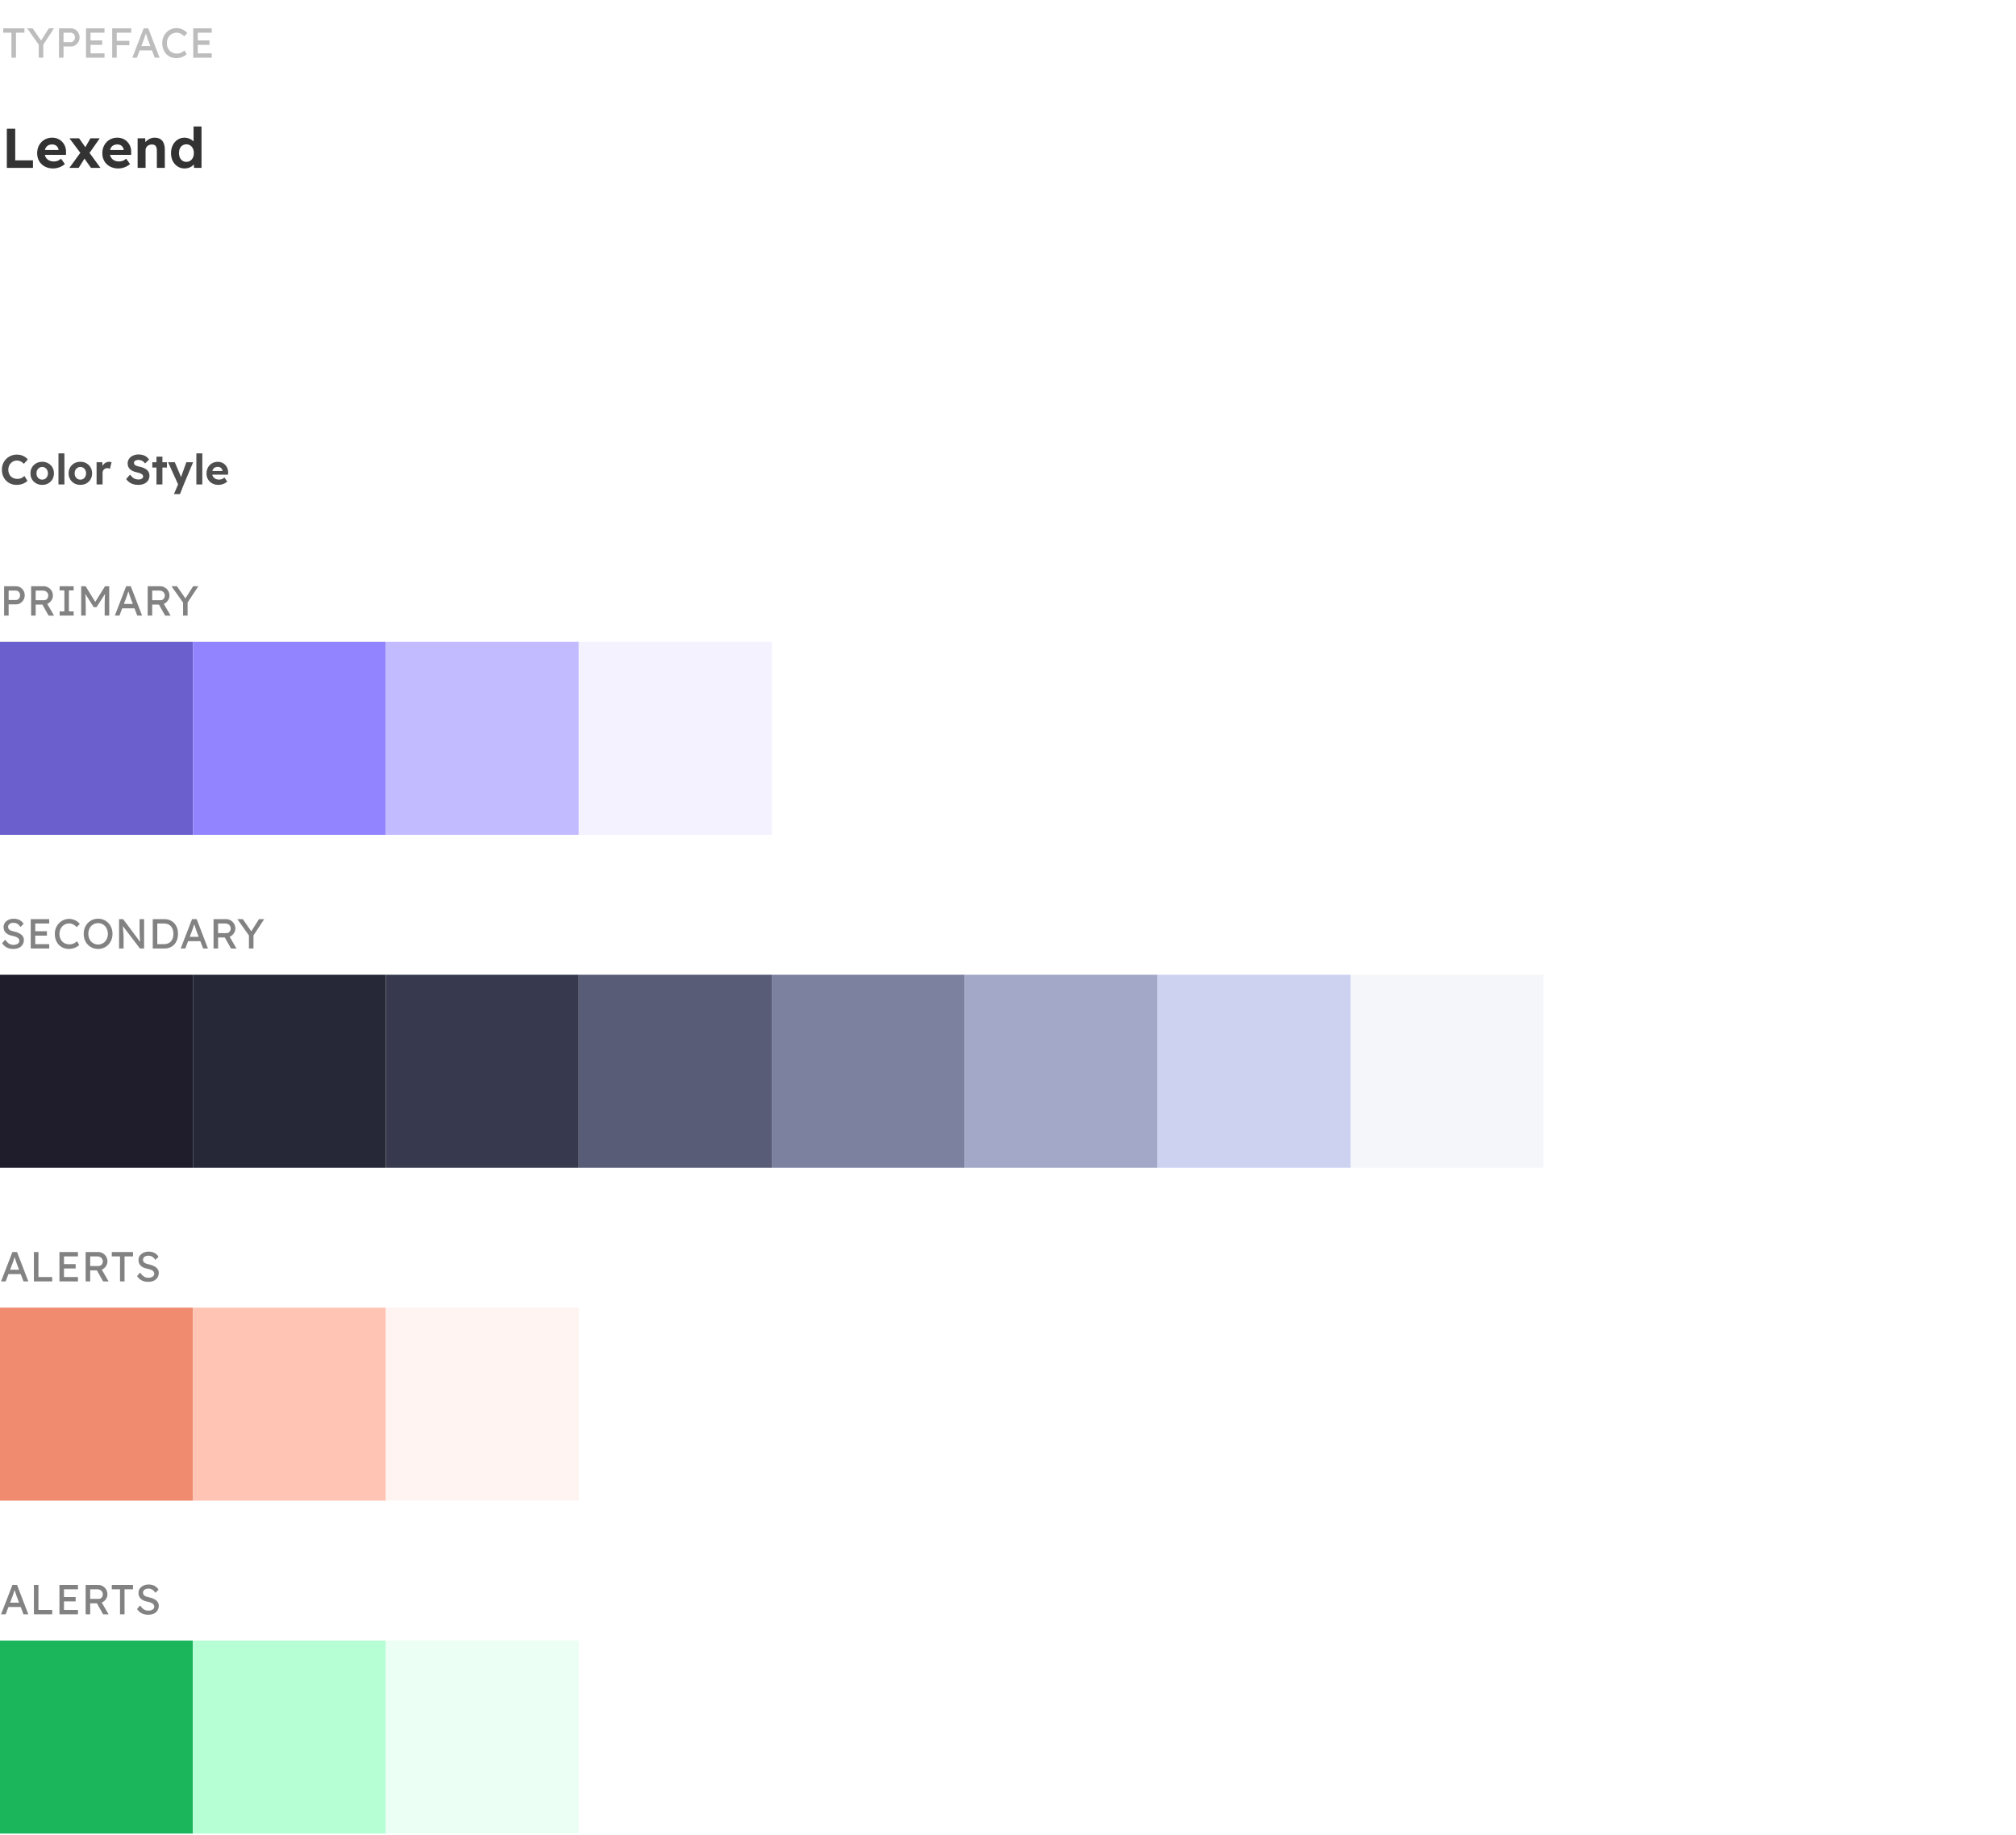 <svg width="1153" height="1049" viewBox="0 0 1153 1049" fill="none" xmlns="http://www.w3.org/2000/svg">
<path d="M9.552 277.24C8.32 277.24 7.184 277.032 6.144 276.616C5.12 276.184 4.224 275.584 3.456 274.816C2.704 274.032 2.12 273.112 1.704 272.056C1.288 270.984 1.08 269.816 1.08 268.552C1.08 267.32 1.296 266.184 1.728 265.144C2.16 264.088 2.768 263.176 3.552 262.408C4.336 261.624 5.256 261.016 6.312 260.584C7.368 260.152 8.512 259.936 9.744 259.936C10.544 259.936 11.328 260.048 12.096 260.272C12.88 260.48 13.592 260.792 14.232 261.208C14.888 261.624 15.448 262.12 15.912 262.696L13.656 265.192C13.272 264.808 12.872 264.48 12.456 264.208C12.056 263.92 11.624 263.704 11.16 263.56C10.712 263.4 10.232 263.32 9.72 263.32C9.032 263.32 8.384 263.448 7.776 263.704C7.184 263.96 6.664 264.32 6.216 264.784C5.768 265.232 5.408 265.784 5.136 266.44C4.88 267.08 4.752 267.792 4.752 268.576C4.752 269.376 4.88 270.104 5.136 270.76C5.392 271.4 5.752 271.952 6.216 272.416C6.68 272.864 7.232 273.216 7.872 273.472C8.528 273.712 9.248 273.832 10.032 273.832C10.544 273.832 11.04 273.76 11.52 273.616C12 273.472 12.44 273.272 12.84 273.016C13.256 272.76 13.624 272.464 13.944 272.128L15.696 274.936C15.312 275.368 14.792 275.76 14.136 276.112C13.496 276.464 12.776 276.744 11.976 276.952C11.176 277.144 10.368 277.24 9.552 277.24ZM24.155 277.24C22.859 277.24 21.699 276.96 20.675 276.4C19.667 275.824 18.867 275.04 18.275 274.048C17.699 273.056 17.411 271.92 17.411 270.64C17.411 269.36 17.699 268.232 18.275 267.256C18.867 266.264 19.667 265.48 20.675 264.904C21.699 264.328 22.859 264.04 24.155 264.04C25.435 264.04 26.579 264.328 27.587 264.904C28.611 265.48 29.411 266.264 29.987 267.256C30.563 268.232 30.851 269.36 30.851 270.64C30.851 271.92 30.563 273.056 29.987 274.048C29.411 275.04 28.611 275.824 27.587 276.4C26.579 276.96 25.435 277.24 24.155 277.24ZM24.155 274.264C24.779 274.264 25.339 274.112 25.835 273.808C26.331 273.488 26.715 273.056 26.987 272.512C27.275 271.952 27.419 271.328 27.419 270.64C27.419 269.936 27.275 269.312 26.987 268.768C26.715 268.208 26.331 267.776 25.835 267.472C25.339 267.152 24.779 266.992 24.155 266.992C23.515 266.992 22.947 267.152 22.451 267.472C21.955 267.792 21.563 268.224 21.275 268.768C20.987 269.312 20.851 269.936 20.867 270.64C20.851 271.328 20.987 271.952 21.275 272.512C21.563 273.056 21.955 273.488 22.451 273.808C22.947 274.112 23.515 274.264 24.155 274.264ZM33.439 277V259.24H36.847V277H33.439ZM45.975 277.24C44.679 277.24 43.519 276.96 42.495 276.4C41.487 275.824 40.687 275.04 40.095 274.048C39.519 273.056 39.231 271.92 39.231 270.64C39.231 269.36 39.519 268.232 40.095 267.256C40.687 266.264 41.487 265.48 42.495 264.904C43.519 264.328 44.679 264.04 45.975 264.04C47.255 264.04 48.399 264.328 49.407 264.904C50.431 265.48 51.231 266.264 51.807 267.256C52.383 268.232 52.671 269.36 52.671 270.64C52.671 271.92 52.383 273.056 51.807 274.048C51.231 275.04 50.431 275.824 49.407 276.4C48.399 276.96 47.255 277.24 45.975 277.24ZM45.975 274.264C46.599 274.264 47.159 274.112 47.655 273.808C48.151 273.488 48.535 273.056 48.807 272.512C49.095 271.952 49.239 271.328 49.239 270.64C49.239 269.936 49.095 269.312 48.807 268.768C48.535 268.208 48.151 267.776 47.655 267.472C47.159 267.152 46.599 266.992 45.975 266.992C45.335 266.992 44.767 267.152 44.271 267.472C43.775 267.792 43.383 268.224 43.095 268.768C42.807 269.312 42.671 269.936 42.687 270.64C42.671 271.328 42.807 271.952 43.095 272.512C43.383 273.056 43.775 273.488 44.271 273.808C44.767 274.112 45.335 274.264 45.975 274.264ZM55.235 277V264.304H58.523L58.643 268.384L58.067 267.544C58.259 266.888 58.571 266.296 59.003 265.768C59.435 265.224 59.939 264.8 60.515 264.496C61.107 264.192 61.723 264.04 62.363 264.04C62.635 264.04 62.899 264.064 63.155 264.112C63.411 264.16 63.627 264.216 63.803 264.28L62.891 268.024C62.699 267.928 62.467 267.848 62.195 267.784C61.923 267.704 61.643 267.664 61.355 267.664C60.971 267.664 60.611 267.736 60.275 267.88C59.955 268.008 59.675 268.2 59.435 268.456C59.195 268.696 59.003 268.984 58.859 269.32C58.731 269.656 58.667 270.024 58.667 270.424V277H55.235ZM79.046 277.24C78.006 277.24 77.054 277.112 76.19 276.856C75.342 276.6 74.582 276.224 73.91 275.728C73.254 275.232 72.662 274.632 72.134 273.928L74.39 271.36C75.174 272.448 75.95 273.192 76.718 273.592C77.502 273.976 78.35 274.168 79.262 274.168C79.758 274.168 80.198 274.104 80.582 273.976C80.982 273.832 81.294 273.632 81.518 273.376C81.742 273.12 81.854 272.816 81.854 272.464C81.854 272.208 81.798 271.976 81.686 271.768C81.574 271.544 81.414 271.352 81.206 271.192C80.998 271.016 80.75 270.864 80.462 270.736C80.174 270.592 79.854 270.472 79.502 270.376C79.15 270.264 78.766 270.176 78.35 270.112C77.454 269.904 76.67 269.656 75.998 269.368C75.326 269.064 74.766 268.696 74.318 268.264C73.87 267.816 73.534 267.312 73.31 266.752C73.102 266.192 72.998 265.56 72.998 264.856C72.998 264.136 73.158 263.472 73.478 262.864C73.798 262.24 74.238 261.704 74.798 261.256C75.374 260.808 76.03 260.464 76.766 260.224C77.518 259.984 78.31 259.864 79.142 259.864C80.166 259.864 81.062 259.984 81.83 260.224C82.598 260.448 83.262 260.776 83.822 261.208C84.398 261.64 84.878 262.168 85.262 262.792L82.982 265C82.646 264.552 82.278 264.176 81.878 263.872C81.494 263.568 81.07 263.344 80.606 263.2C80.158 263.04 79.694 262.96 79.214 262.96C78.686 262.96 78.23 263.032 77.846 263.176C77.462 263.304 77.158 263.496 76.934 263.752C76.726 264.008 76.622 264.32 76.622 264.688C76.622 264.976 76.694 265.232 76.838 265.456C76.982 265.68 77.19 265.88 77.462 266.056C77.734 266.216 78.062 266.36 78.446 266.488C78.83 266.616 79.254 266.728 79.718 266.824C80.598 267 81.39 267.232 82.094 267.52C82.798 267.808 83.398 268.16 83.894 268.576C84.406 268.976 84.798 269.456 85.07 270.016C85.342 270.56 85.478 271.176 85.478 271.864C85.478 273 85.206 273.968 84.662 274.768C84.118 275.568 83.366 276.184 82.406 276.616C81.446 277.032 80.326 277.24 79.046 277.24ZM89.483 277V261.088H92.891V277H89.483ZM87.107 267.352V264.304H95.483V267.352H87.107ZM99.48 282.52L102.264 275.992L102.312 277.96L96.12 264.304H99.984L103.08 271.624C103.208 271.896 103.328 272.216 103.44 272.584C103.568 272.936 103.672 273.28 103.752 273.616L103.176 273.856C103.272 273.584 103.384 273.272 103.512 272.92C103.64 272.568 103.768 272.192 103.896 271.792L106.56 264.304H110.448L105.12 277L102.936 282.52H99.48ZM112.306 277V259.24H115.714V277H112.306ZM124.962 277.24C123.586 277.24 122.386 276.96 121.362 276.4C120.338 275.84 119.538 275.072 118.962 274.096C118.386 273.12 118.098 272 118.098 270.736C118.098 269.76 118.258 268.864 118.578 268.048C118.898 267.232 119.346 266.528 119.922 265.936C120.498 265.328 121.178 264.864 121.962 264.544C122.762 264.208 123.626 264.04 124.554 264.04C125.418 264.04 126.218 264.2 126.954 264.52C127.69 264.824 128.322 265.264 128.85 265.84C129.394 266.4 129.81 267.064 130.098 267.832C130.386 268.6 130.514 269.44 130.482 270.352L130.458 271.408H120.258L119.706 269.32H127.65L127.266 269.752V269.224C127.234 268.792 127.09 268.4 126.834 268.048C126.594 267.696 126.282 267.424 125.898 267.232C125.514 267.04 125.082 266.944 124.602 266.944C123.898 266.944 123.298 267.08 122.802 267.352C122.322 267.624 121.954 268.024 121.698 268.552C121.442 269.08 121.314 269.72 121.314 270.472C121.314 271.24 121.474 271.904 121.794 272.464C122.13 273.024 122.594 273.464 123.186 273.784C123.794 274.088 124.506 274.24 125.322 274.24C125.882 274.24 126.394 274.152 126.858 273.976C127.322 273.8 127.818 273.496 128.346 273.064L129.978 275.344C129.514 275.76 129.002 276.112 128.442 276.4C127.882 276.672 127.306 276.88 126.714 277.024C126.122 277.168 125.538 277.24 124.962 277.24Z" fill="#4F4F4F"/>
<path d="M2.352 352V335.2H9.192C10.104 335.2 10.928 335.432 11.664 335.896C12.416 336.344 13.016 336.96 13.464 337.744C13.912 338.528 14.136 339.4 14.136 340.36C14.136 341.32 13.912 342.192 13.464 342.976C13.016 343.76 12.416 344.392 11.664 344.872C10.928 345.336 10.104 345.568 9.192 345.568H4.944V352H2.352ZM4.944 343.072H9.144C9.576 343.072 9.968 342.952 10.32 342.712C10.672 342.456 10.952 342.128 11.16 341.728C11.384 341.312 11.496 340.856 11.496 340.36C11.496 339.864 11.384 339.416 11.16 339.016C10.952 338.616 10.672 338.296 10.32 338.056C9.968 337.816 9.576 337.696 9.144 337.696H4.944V343.072ZM17.803 352V335.2H24.955C25.915 335.2 26.795 335.44 27.595 335.92C28.411 336.384 29.059 337.024 29.539 337.84C30.019 338.64 30.259 339.544 30.259 340.552C30.259 341.464 30.019 342.312 29.539 343.096C29.059 343.88 28.419 344.512 27.619 344.992C26.819 345.456 25.931 345.688 24.955 345.688H20.395V352H17.803ZM27.787 352L23.515 344.416L26.179 343.816L30.931 352.024L27.787 352ZM20.395 343.192H25.195C25.659 343.192 26.075 343.08 26.443 342.856C26.811 342.616 27.099 342.296 27.307 341.896C27.515 341.48 27.619 341.024 27.619 340.528C27.619 339.968 27.483 339.48 27.211 339.064C26.955 338.632 26.587 338.296 26.107 338.056C25.643 337.816 25.115 337.696 24.523 337.696H20.395V343.192ZM34.106 352V349.6H36.818V337.6H34.106V335.2H42.122V337.6H39.41V349.6H42.122V352H34.106ZM46.431 352V335.2H48.975L55.095 345.16L53.871 345.136L60.063 335.2H62.463V352H59.871V345.112C59.871 343.672 59.903 342.376 59.967 341.224C60.047 340.072 60.175 338.928 60.351 337.792L60.687 338.68L55.191 347.176H53.607L48.279 338.776L48.543 337.792C48.719 338.864 48.839 339.968 48.903 341.104C48.983 342.224 49.023 343.56 49.023 345.112V352H46.431ZM65.662 352L72.166 335.2H74.806L81.262 352H78.502L74.662 341.872C74.614 341.76 74.518 341.488 74.374 341.056C74.246 340.624 74.094 340.144 73.918 339.616C73.742 339.088 73.582 338.608 73.438 338.176C73.294 337.728 73.198 337.44 73.15 337.312L73.702 337.288C73.606 337.56 73.486 337.904 73.342 338.32C73.214 338.736 73.07 339.176 72.91 339.64C72.766 340.104 72.622 340.544 72.478 340.96C72.334 341.36 72.214 341.696 72.118 341.968L68.302 352H65.662ZM68.542 347.824L69.502 345.328H77.134L78.238 347.824H68.542ZM84.458 352V335.2H91.61C92.57 335.2 93.45 335.44 94.25 335.92C95.066 336.384 95.714 337.024 96.194 337.84C96.674 338.64 96.914 339.544 96.914 340.552C96.914 341.464 96.674 342.312 96.194 343.096C95.714 343.88 95.074 344.512 94.274 344.992C93.474 345.456 92.586 345.688 91.61 345.688H87.05V352H84.458ZM94.442 352L90.17 344.416L92.834 343.816L97.586 352.024L94.442 352ZM87.05 343.192H91.85C92.314 343.192 92.73 343.08 93.098 342.856C93.466 342.616 93.754 342.296 93.962 341.896C94.17 341.48 94.274 341.024 94.274 340.528C94.274 339.968 94.138 339.48 93.866 339.064C93.61 338.632 93.242 338.296 92.762 338.056C92.298 337.816 91.77 337.696 91.178 337.696H87.05V343.192ZM104.702 352V343.624L104.87 344.8L98.078 335.2H101.198L106.382 342.64L105.782 342.568L110.462 335.2H113.438L106.934 345.064L107.294 343.432V352H104.702Z" fill="#828282"/>
<rect y="367" width="110.348" height="110.348" fill="#6B5ECD"/>
<rect x="110.348" y="367" width="110.348" height="110.348" fill="#9284FF"/>
<rect x="220.695" y="367" width="110.348" height="110.348" fill="#C3BBFF"/>
<rect x="331.043" y="367" width="110.348" height="110.348" fill="#F4F2FF"/>
<path d="M7.536 542.588C6.624 542.588 5.776 542.468 4.992 542.228C4.224 541.988 3.52 541.628 2.88 541.148C2.256 540.652 1.696 540.044 1.2 539.324L2.976 537.284C3.76 538.404 4.512 539.18 5.232 539.612C5.952 540.044 6.808 540.26 7.8 540.26C8.408 540.26 8.96 540.164 9.456 539.972C9.952 539.78 10.344 539.516 10.632 539.18C10.92 538.844 11.064 538.46 11.064 538.028C11.064 537.74 11.016 537.468 10.92 537.212C10.824 536.956 10.672 536.724 10.464 536.516C10.272 536.308 10.016 536.116 9.696 535.94C9.392 535.764 9.032 535.612 8.616 535.484C8.2 535.34 7.72 535.22 7.176 535.124C6.312 534.948 5.56 534.716 4.92 534.428C4.28 534.14 3.744 533.78 3.312 533.348C2.88 532.916 2.56 532.428 2.352 531.884C2.144 531.324 2.04 530.7 2.04 530.012C2.04 529.34 2.184 528.716 2.472 528.14C2.776 527.564 3.184 527.068 3.696 526.652C4.224 526.22 4.84 525.892 5.544 525.668C6.248 525.428 7.008 525.308 7.824 525.308C8.688 525.308 9.48 525.42 10.2 525.644C10.92 525.868 11.56 526.204 12.12 526.652C12.68 527.084 13.144 527.62 13.512 528.26L11.688 530.06C11.368 529.532 11.008 529.092 10.608 528.74C10.208 528.372 9.768 528.1 9.288 527.924C8.808 527.732 8.296 527.636 7.752 527.636C7.128 527.636 6.584 527.732 6.12 527.924C5.656 528.116 5.288 528.388 5.016 528.74C4.76 529.076 4.632 529.476 4.632 529.94C4.632 530.276 4.696 530.588 4.824 530.876C4.952 531.148 5.144 531.396 5.4 531.62C5.672 531.828 6.032 532.02 6.48 532.196C6.928 532.356 7.464 532.5 8.088 532.628C8.968 532.82 9.752 533.068 10.44 533.372C11.128 533.66 11.712 534.004 12.192 534.404C12.672 534.804 13.032 535.252 13.272 535.748C13.528 536.244 13.656 536.78 13.656 537.356C13.656 538.428 13.408 539.356 12.912 540.14C12.416 540.924 11.712 541.532 10.8 541.964C9.888 542.38 8.8 542.588 7.536 542.588ZM17.569 542.348V525.548H28.153V528.044H20.161V539.852H28.153V542.348H17.569ZM18.745 534.98V532.484H26.833V534.98H18.745ZM39.367 542.588C38.199 542.588 37.127 542.38 36.151 541.964C35.175 541.548 34.327 540.956 33.607 540.188C32.887 539.404 32.327 538.484 31.927 537.428C31.543 536.372 31.351 535.212 31.351 533.948C31.351 532.748 31.559 531.636 31.975 530.612C32.407 529.572 32.999 528.66 33.751 527.876C34.503 527.092 35.375 526.484 36.367 526.052C37.359 525.62 38.431 525.404 39.583 525.404C40.399 525.404 41.191 525.532 41.959 525.788C42.743 526.028 43.447 526.372 44.071 526.82C44.711 527.252 45.231 527.748 45.631 528.308L43.903 530.108C43.439 529.644 42.967 529.26 42.487 528.956C42.023 528.636 41.543 528.396 41.047 528.236C40.567 528.076 40.079 527.996 39.583 527.996C38.799 527.996 38.063 528.148 37.375 528.452C36.703 528.74 36.111 529.148 35.599 529.676C35.103 530.204 34.711 530.836 34.423 531.572C34.135 532.292 33.991 533.084 33.991 533.948C33.991 534.86 34.127 535.692 34.399 536.444C34.687 537.18 35.087 537.812 35.599 538.34C36.111 538.868 36.719 539.276 37.423 539.564C38.143 539.836 38.935 539.972 39.799 539.972C40.327 539.972 40.847 539.9 41.359 539.756C41.871 539.612 42.351 539.404 42.799 539.132C43.247 538.86 43.655 538.54 44.023 538.172L45.319 540.284C44.951 540.716 44.447 541.108 43.807 541.46C43.183 541.812 42.479 542.092 41.695 542.3C40.927 542.492 40.151 542.588 39.367 542.588ZM56.112 542.588C54.928 542.588 53.832 542.372 52.824 541.94C51.832 541.508 50.96 540.908 50.208 540.14C49.472 539.356 48.896 538.444 48.48 537.404C48.08 536.348 47.88 535.196 47.88 533.948C47.88 532.7 48.08 531.556 48.48 530.516C48.896 529.46 49.472 528.548 50.208 527.78C50.96 526.996 51.832 526.388 52.824 525.956C53.832 525.524 54.928 525.308 56.112 525.308C57.296 525.308 58.384 525.524 59.376 525.956C60.384 526.388 61.256 526.996 61.992 527.78C62.744 528.564 63.32 529.484 63.72 530.54C64.136 531.58 64.344 532.716 64.344 533.948C64.344 535.18 64.136 536.324 63.72 537.38C63.32 538.42 62.744 539.332 61.992 540.116C61.256 540.9 60.384 541.508 59.376 541.94C58.384 542.372 57.296 542.588 56.112 542.588ZM56.112 540.068C56.928 540.068 57.672 539.916 58.344 539.612C59.032 539.308 59.624 538.884 60.12 538.34C60.616 537.78 61 537.132 61.272 536.396C61.56 535.644 61.704 534.828 61.704 533.948C61.704 533.068 61.56 532.26 61.272 531.524C61 530.772 60.616 530.124 60.12 529.58C59.624 529.02 59.032 528.588 58.344 528.284C57.672 527.98 56.928 527.828 56.112 527.828C55.296 527.828 54.544 527.98 53.856 528.284C53.184 528.588 52.592 529.012 52.08 529.556C51.584 530.1 51.2 530.748 50.928 531.5C50.656 532.236 50.52 533.052 50.52 533.948C50.52 534.828 50.656 535.644 50.928 536.396C51.2 537.148 51.584 537.796 52.08 538.34C52.592 538.884 53.184 539.308 53.856 539.612C54.544 539.916 55.296 540.068 56.112 540.068ZM68.093 542.348V525.548H70.421L80.693 539.3L80.309 539.516C80.245 539.116 80.189 538.684 80.141 538.22C80.093 537.74 80.045 537.236 79.997 536.708C79.965 536.164 79.933 535.596 79.901 535.004C79.885 534.396 79.869 533.764 79.853 533.108C79.837 532.452 79.829 531.772 79.829 531.068V525.548H82.421V542.348H80.045L69.941 529.1L70.205 528.764C70.285 529.74 70.349 530.572 70.397 531.26C70.461 531.932 70.509 532.508 70.541 532.988C70.589 533.452 70.621 533.836 70.637 534.14C70.653 534.428 70.661 534.668 70.661 534.86C70.677 535.052 70.685 535.22 70.685 535.364V542.348H68.093ZM87.365 542.348V525.548H93.941C95.141 525.548 96.221 525.748 97.18 526.148C98.156 526.548 98.989 527.124 99.677 527.876C100.364 528.628 100.892 529.516 101.26 530.54C101.628 531.564 101.812 532.7 101.812 533.948C101.812 535.196 101.628 536.34 101.26 537.38C100.892 538.404 100.364 539.292 99.677 540.044C99.004 540.78 98.18 541.348 97.204 541.748C96.228 542.148 95.141 542.348 93.941 542.348H87.365ZM89.957 540.116L89.885 539.852H93.82C94.668 539.852 95.421 539.716 96.076 539.444C96.749 539.172 97.308 538.788 97.757 538.292C98.221 537.78 98.573 537.156 98.812 536.42C99.052 535.684 99.172 534.86 99.172 533.948C99.172 533.036 99.052 532.22 98.812 531.5C98.573 530.764 98.221 530.14 97.757 529.628C97.293 529.116 96.733 528.724 96.076 528.452C95.421 528.18 94.668 528.044 93.82 528.044H89.812L89.957 527.828V540.116ZM103.337 542.348L109.841 525.548H112.481L118.937 542.348H116.177L112.337 532.22C112.289 532.108 112.193 531.836 112.049 531.404C111.921 530.972 111.769 530.492 111.593 529.964C111.417 529.436 111.257 528.956 111.113 528.524C110.969 528.076 110.873 527.788 110.825 527.66L111.377 527.636C111.281 527.908 111.161 528.252 111.017 528.668C110.889 529.084 110.745 529.524 110.585 529.988C110.441 530.452 110.297 530.892 110.153 531.308C110.009 531.708 109.889 532.044 109.793 532.316L105.977 542.348H103.337ZM106.217 538.172L107.177 535.676H114.809L115.913 538.172H106.217ZM122.134 542.348V525.548H129.286C130.246 525.548 131.126 525.788 131.926 526.268C132.742 526.732 133.39 527.372 133.87 528.188C134.35 528.988 134.59 529.892 134.59 530.9C134.59 531.812 134.35 532.66 133.87 533.444C133.39 534.228 132.75 534.86 131.95 535.34C131.15 535.804 130.262 536.036 129.286 536.036H124.726V542.348H122.134ZM132.118 542.348L127.846 534.764L130.51 534.164L135.262 542.372L132.118 542.348ZM124.726 533.54H129.526C129.99 533.54 130.406 533.428 130.774 533.204C131.142 532.964 131.43 532.644 131.638 532.244C131.846 531.828 131.95 531.372 131.95 530.876C131.95 530.316 131.814 529.828 131.542 529.412C131.286 528.98 130.918 528.644 130.438 528.404C129.974 528.164 129.446 528.044 128.854 528.044H124.726V533.54ZM142.378 542.348V533.972L142.546 535.148L135.754 525.548H138.874L144.058 532.988L143.458 532.916L148.138 525.548H151.114L144.61 535.412L144.97 533.78V542.348H142.378Z" fill="#828282"/>
<rect y="557.348" width="110.348" height="110.348" fill="#1F1D2C"/>
<rect x="110.348" y="557.348" width="110.348" height="110.348" fill="#262837"/>
<rect x="220.695" y="557.348" width="110.348" height="110.348" fill="#373A4E"/>
<rect x="331.043" y="557.348" width="110.348" height="110.348" fill="#585C77"/>
<rect x="441.391" y="557.348" width="110.348" height="110.348" fill="#7C81A0"/>
<rect x="551.738" y="557.348" width="110.348" height="110.348" fill="#A3A8C8"/>
<rect x="662.086" y="557.348" width="110.348" height="110.348" fill="#CDD2F1"/>
<rect x="772.434" y="557.348" width="110.348" height="110.348" fill="#F5F6F9"/>
<path d="M0.6 732.695L7.104 715.895H9.744L16.2 732.695H13.44L9.6 722.567C9.552 722.455 9.456 722.183 9.312 721.751C9.184 721.319 9.032 720.839 8.856 720.311C8.68 719.783 8.52 719.303 8.376 718.871C8.232 718.423 8.136 718.135 8.088 718.007L8.64 717.983C8.544 718.255 8.424 718.599 8.28 719.015C8.152 719.431 8.008 719.871 7.848 720.335C7.704 720.799 7.56 721.239 7.416 721.655C7.272 722.055 7.152 722.391 7.056 722.663L3.24 732.695H0.6ZM3.48 728.519L4.44 726.023H12.072L13.176 728.519H3.48ZM19.397 732.695V715.895H21.989V730.199H29.861V732.695H19.397ZM34.004 732.695V715.895H44.588V718.391H36.596V730.199H44.588V732.695H34.004ZM35.18 725.327V722.831H43.268V725.327H35.18ZM48.986 732.695V715.895H56.138C57.098 715.895 57.978 716.135 58.778 716.615C59.594 717.079 60.242 717.719 60.722 718.535C61.202 719.335 61.442 720.239 61.442 721.247C61.442 722.159 61.202 723.007 60.722 723.791C60.242 724.575 59.602 725.207 58.802 725.687C58.002 726.151 57.114 726.383 56.138 726.383H51.578V732.695H48.986ZM58.97 732.695L54.698 725.111L57.362 724.511L62.114 732.719L58.97 732.695ZM51.578 723.887H56.378C56.842 723.887 57.258 723.775 57.626 723.551C57.994 723.311 58.282 722.991 58.49 722.591C58.698 722.175 58.802 721.719 58.802 721.223C58.802 720.663 58.666 720.175 58.394 719.759C58.138 719.327 57.77 718.991 57.29 718.751C56.826 718.511 56.298 718.391 55.706 718.391H51.578V723.887ZM68.637 732.695V718.391H63.933V715.895H76.077V718.391H71.229V732.695H68.637ZM84.697 732.935C83.785 732.935 82.937 732.815 82.153 732.575C81.385 732.335 80.681 731.975 80.041 731.495C79.417 730.999 78.857 730.391 78.361 729.671L80.137 727.631C80.921 728.751 81.673 729.527 82.393 729.959C83.113 730.391 83.969 730.607 84.961 730.607C85.569 730.607 86.121 730.511 86.617 730.319C87.113 730.127 87.505 729.863 87.793 729.527C88.081 729.191 88.225 728.807 88.225 728.375C88.225 728.087 88.177 727.815 88.081 727.559C87.985 727.303 87.833 727.071 87.625 726.863C87.433 726.655 87.177 726.463 86.857 726.287C86.553 726.111 86.193 725.959 85.777 725.831C85.361 725.687 84.881 725.567 84.337 725.471C83.473 725.295 82.721 725.063 82.081 724.775C81.441 724.487 80.905 724.127 80.473 723.695C80.041 723.263 79.721 722.775 79.513 722.231C79.305 721.671 79.201 721.047 79.201 720.359C79.201 719.687 79.345 719.063 79.633 718.487C79.937 717.911 80.345 717.415 80.857 716.999C81.385 716.567 82.001 716.239 82.705 716.015C83.409 715.775 84.169 715.655 84.985 715.655C85.849 715.655 86.641 715.767 87.361 715.991C88.081 716.215 88.721 716.551 89.281 716.999C89.841 717.431 90.305 717.967 90.673 718.607L88.849 720.407C88.529 719.879 88.169 719.439 87.769 719.087C87.369 718.719 86.929 718.447 86.449 718.271C85.969 718.079 85.457 717.983 84.913 717.983C84.289 717.983 83.745 718.079 83.281 718.271C82.817 718.463 82.449 718.735 82.177 719.087C81.921 719.423 81.793 719.823 81.793 720.287C81.793 720.623 81.857 720.935 81.985 721.223C82.113 721.495 82.305 721.743 82.561 721.967C82.833 722.175 83.193 722.367 83.641 722.543C84.089 722.703 84.625 722.847 85.249 722.975C86.129 723.167 86.913 723.415 87.601 723.719C88.289 724.007 88.873 724.351 89.353 724.751C89.833 725.151 90.193 725.599 90.433 726.095C90.689 726.591 90.817 727.127 90.817 727.703C90.817 728.775 90.569 729.703 90.073 730.487C89.577 731.271 88.873 731.879 87.961 732.311C87.049 732.727 85.961 732.935 84.697 732.935Z" fill="#828282"/>
<rect y="747.695" width="110.348" height="110.348" fill="#F08B6F"/>
<rect x="110.348" y="747.695" width="110.348" height="110.348" fill="#FFC4B3"/>
<rect x="220.695" y="747.695" width="110.348" height="110.348" fill="#FFF4F1"/>
<path d="M0.6 923.043L7.104 906.243H9.744L16.2 923.043H13.44L9.6 912.915C9.552 912.803 9.456 912.531 9.312 912.099C9.184 911.667 9.032 911.187 8.856 910.659C8.68 910.131 8.52 909.651 8.376 909.219C8.232 908.771 8.136 908.483 8.088 908.355L8.64 908.331C8.544 908.603 8.424 908.947 8.28 909.363C8.152 909.779 8.008 910.219 7.848 910.683C7.704 911.147 7.56 911.587 7.416 912.003C7.272 912.403 7.152 912.739 7.056 913.011L3.24 923.043H0.6ZM3.48 918.867L4.44 916.371H12.072L13.176 918.867H3.48ZM19.397 923.043V906.243H21.989V920.547H29.861V923.043H19.397ZM34.004 923.043V906.243H44.588V908.739H36.596V920.547H44.588V923.043H34.004ZM35.18 915.675V913.179H43.268V915.675H35.18ZM48.986 923.043V906.243H56.138C57.098 906.243 57.978 906.483 58.778 906.963C59.594 907.427 60.242 908.067 60.722 908.883C61.202 909.683 61.442 910.587 61.442 911.595C61.442 912.507 61.202 913.355 60.722 914.139C60.242 914.923 59.602 915.555 58.802 916.035C58.002 916.499 57.114 916.731 56.138 916.731H51.578V923.043H48.986ZM58.97 923.043L54.698 915.459L57.362 914.859L62.114 923.067L58.97 923.043ZM51.578 914.235H56.378C56.842 914.235 57.258 914.123 57.626 913.899C57.994 913.659 58.282 913.339 58.49 912.939C58.698 912.523 58.802 912.067 58.802 911.571C58.802 911.011 58.666 910.523 58.394 910.107C58.138 909.675 57.77 909.339 57.29 909.099C56.826 908.859 56.298 908.739 55.706 908.739H51.578V914.235ZM68.637 923.043V908.739H63.933V906.243H76.077V908.739H71.229V923.043H68.637ZM84.697 923.283C83.785 923.283 82.937 923.163 82.153 922.923C81.385 922.683 80.681 922.323 80.041 921.843C79.417 921.347 78.857 920.739 78.361 920.019L80.137 917.979C80.921 919.099 81.673 919.875 82.393 920.307C83.113 920.739 83.969 920.955 84.961 920.955C85.569 920.955 86.121 920.859 86.617 920.667C87.113 920.475 87.505 920.211 87.793 919.875C88.081 919.539 88.225 919.155 88.225 918.723C88.225 918.435 88.177 918.163 88.081 917.907C87.985 917.651 87.833 917.419 87.625 917.211C87.433 917.003 87.177 916.811 86.857 916.635C86.553 916.459 86.193 916.307 85.777 916.179C85.361 916.035 84.881 915.915 84.337 915.819C83.473 915.643 82.721 915.411 82.081 915.123C81.441 914.835 80.905 914.475 80.473 914.043C80.041 913.611 79.721 913.123 79.513 912.579C79.305 912.019 79.201 911.395 79.201 910.707C79.201 910.035 79.345 909.411 79.633 908.835C79.937 908.259 80.345 907.763 80.857 907.347C81.385 906.915 82.001 906.587 82.705 906.363C83.409 906.123 84.169 906.003 84.985 906.003C85.849 906.003 86.641 906.115 87.361 906.339C88.081 906.563 88.721 906.899 89.281 907.347C89.841 907.779 90.305 908.315 90.673 908.955L88.849 910.755C88.529 910.227 88.169 909.787 87.769 909.435C87.369 909.067 86.929 908.795 86.449 908.619C85.969 908.427 85.457 908.331 84.913 908.331C84.289 908.331 83.745 908.427 83.281 908.619C82.817 908.811 82.449 909.083 82.177 909.435C81.921 909.771 81.793 910.171 81.793 910.635C81.793 910.971 81.857 911.283 81.985 911.571C82.113 911.843 82.305 912.091 82.561 912.315C82.833 912.523 83.193 912.715 83.641 912.891C84.089 913.051 84.625 913.195 85.249 913.323C86.129 913.515 86.913 913.763 87.601 914.067C88.289 914.355 88.873 914.699 89.353 915.099C89.833 915.499 90.193 915.947 90.433 916.443C90.689 916.939 90.817 917.475 90.817 918.051C90.817 919.123 90.569 920.051 90.073 920.835C89.577 921.619 88.873 922.227 87.961 922.659C87.049 923.075 85.961 923.283 84.697 923.283Z" fill="#828282"/>
<rect y="938.043" width="110.348" height="110.348" fill="#1BB55C"/>
<rect x="110.348" y="938.043" width="110.348" height="110.348" fill="#B6FFD5"/>
<rect x="220.695" y="938.043" width="110.348" height="110.348" fill="#ECFFF4"/>
<path d="M6.544 33V18.696H1.84V16.2H13.984V18.696H9.136V33H6.544ZM22.166 33V24.624L22.334 25.8L15.543 16.2H18.663L23.846 23.64L23.247 23.568L27.927 16.2H30.902L24.398 26.064L24.759 24.432V33H22.166ZM33.738 33V16.2H40.578C41.49 16.2 42.314 16.432 43.05 16.896C43.802 17.344 44.402 17.96 44.85 18.744C45.298 19.528 45.522 20.4 45.522 21.36C45.522 22.32 45.298 23.192 44.85 23.976C44.402 24.76 43.802 25.392 43.05 25.872C42.314 26.336 41.49 26.568 40.578 26.568H36.33V33H33.738ZM36.33 24.072H40.53C40.962 24.072 41.354 23.952 41.706 23.712C42.058 23.456 42.338 23.128 42.546 22.728C42.77 22.312 42.882 21.856 42.882 21.36C42.882 20.864 42.77 20.416 42.546 20.016C42.338 19.616 42.058 19.296 41.706 19.056C41.354 18.816 40.962 18.696 40.53 18.696H36.33V24.072ZM49.189 33V16.2H59.773V18.696H51.781V30.504H59.773V33H49.189ZM50.365 25.632V23.136H58.453V25.632H50.365ZM64.171 33V16.2H66.763V33H64.171ZM65.323 25.848V23.352H73.987V25.848H65.323ZM65.323 18.696V16.2H75.067V18.696H65.323ZM75.667 33L82.171 16.2H84.811L91.267 33H88.507L84.667 22.872C84.619 22.76 84.523 22.488 84.379 22.056C84.251 21.624 84.099 21.144 83.923 20.616C83.747 20.088 83.587 19.608 83.443 19.176C83.299 18.728 83.203 18.44 83.155 18.312L83.707 18.288C83.611 18.56 83.491 18.904 83.347 19.32C83.219 19.736 83.075 20.176 82.915 20.64C82.771 21.104 82.627 21.544 82.483 21.96C82.339 22.36 82.219 22.696 82.123 22.968L78.307 33H75.667ZM78.547 28.824L79.507 26.328H87.139L88.243 28.824H78.547ZM100.811 33.24C99.643 33.24 98.571 33.032 97.595 32.616C96.619 32.2 95.771 31.608 95.051 30.84C94.331 30.056 93.771 29.136 93.371 28.08C92.987 27.024 92.795 25.864 92.795 24.6C92.795 23.4 93.003 22.288 93.419 21.264C93.851 20.224 94.443 19.312 95.195 18.528C95.947 17.744 96.819 17.136 97.811 16.704C98.803 16.272 99.875 16.056 101.027 16.056C101.843 16.056 102.635 16.184 103.403 16.44C104.187 16.68 104.891 17.024 105.515 17.472C106.155 17.904 106.675 18.4 107.075 18.96L105.347 20.76C104.883 20.296 104.411 19.912 103.931 19.608C103.467 19.288 102.987 19.048 102.491 18.888C102.011 18.728 101.523 18.648 101.027 18.648C100.243 18.648 99.507 18.8 98.819 19.104C98.147 19.392 97.555 19.8 97.043 20.328C96.547 20.856 96.155 21.488 95.867 22.224C95.579 22.944 95.435 23.736 95.435 24.6C95.435 25.512 95.571 26.344 95.843 27.096C96.131 27.832 96.531 28.464 97.043 28.992C97.555 29.52 98.163 29.928 98.867 30.216C99.587 30.488 100.379 30.624 101.243 30.624C101.771 30.624 102.291 30.552 102.803 30.408C103.315 30.264 103.795 30.056 104.243 29.784C104.691 29.512 105.099 29.192 105.467 28.824L106.763 30.936C106.395 31.368 105.891 31.76 105.251 32.112C104.627 32.464 103.923 32.744 103.139 32.952C102.371 33.144 101.595 33.24 100.811 33.24ZM110.524 33V16.2H121.108V18.696H113.116V30.504H121.108V33H110.524ZM111.7 25.632V23.136H119.788V25.632H111.7Z" fill="#BDBDBD"/>
<path d="M3.912 96V73.6H8.712V91.68H18.856V96H3.912ZM30.405 96.32C28.571 96.32 26.971 95.947 25.605 95.2C24.24 94.453 23.173 93.429 22.405 92.128C21.637 90.827 21.253 89.333 21.253 87.648C21.253 86.347 21.467 85.152 21.893 84.064C22.32 82.976 22.917 82.037 23.685 81.248C24.453 80.437 25.36 79.819 26.405 79.392C27.472 78.944 28.624 78.72 29.861 78.72C31.013 78.72 32.08 78.933 33.061 79.36C34.043 79.765 34.885 80.352 35.589 81.12C36.315 81.867 36.869 82.752 37.253 83.776C37.637 84.8 37.808 85.92 37.765 87.136L37.733 88.544H24.133L23.397 85.76H33.989L33.477 86.336V85.632C33.435 85.056 33.243 84.533 32.901 84.064C32.581 83.595 32.165 83.232 31.653 82.976C31.141 82.72 30.565 82.592 29.925 82.592C28.987 82.592 28.187 82.773 27.525 83.136C26.885 83.499 26.395 84.032 26.053 84.736C25.712 85.44 25.541 86.293 25.541 87.296C25.541 88.32 25.755 89.205 26.181 89.952C26.629 90.699 27.248 91.285 28.037 91.712C28.848 92.117 29.797 92.32 30.885 92.32C31.632 92.32 32.315 92.203 32.933 91.968C33.552 91.733 34.213 91.328 34.917 90.752L37.093 93.792C36.475 94.347 35.792 94.816 35.045 95.2C34.299 95.563 33.531 95.84 32.741 96.032C31.952 96.224 31.173 96.32 30.405 96.32ZM52.038 96L47.846 90.016L46.566 88.224L39.718 79.072H45.221L49.318 84.864L50.725 86.784L57.477 96H52.038ZM39.654 96L46.406 86.752L48.901 89.728L44.998 96H39.654ZM50.533 88.384L48.102 85.408L51.718 79.072H57.062L50.533 88.384ZM67.67 96.32C65.836 96.32 64.236 95.947 62.87 95.2C61.505 94.453 60.438 93.429 59.67 92.128C58.902 90.827 58.518 89.333 58.518 87.648C58.518 86.347 58.732 85.152 59.158 84.064C59.585 82.976 60.182 82.037 60.95 81.248C61.718 80.437 62.625 79.819 63.67 79.392C64.737 78.944 65.889 78.72 67.126 78.72C68.278 78.72 69.345 78.933 70.326 79.36C71.308 79.765 72.15 80.352 72.854 81.12C73.58 81.867 74.134 82.752 74.518 83.776C74.902 84.8 75.073 85.92 75.03 87.136L74.998 88.544H61.398L60.662 85.76H71.254L70.742 86.336V85.632C70.7 85.056 70.508 84.533 70.166 84.064C69.846 83.595 69.43 83.232 68.918 82.976C68.406 82.72 67.83 82.592 67.19 82.592C66.252 82.592 65.452 82.773 64.79 83.136C64.15 83.499 63.66 84.032 63.318 84.736C62.977 85.44 62.806 86.293 62.806 87.296C62.806 88.32 63.02 89.205 63.446 89.952C63.894 90.699 64.513 91.285 65.302 91.712C66.113 92.117 67.062 92.32 68.15 92.32C68.897 92.32 69.58 92.203 70.198 91.968C70.817 91.733 71.478 91.328 72.182 90.752L74.358 93.792C73.74 94.347 73.057 94.816 72.31 95.2C71.564 95.563 70.796 95.84 70.006 96.032C69.217 96.224 68.438 96.32 67.67 96.32ZM78.708 96V79.072H83.06L83.188 82.528L82.292 82.912C82.527 82.144 82.943 81.451 83.54 80.832C84.159 80.192 84.895 79.68 85.748 79.296C86.602 78.912 87.498 78.72 88.436 78.72C89.716 78.72 90.783 78.976 91.636 79.488C92.511 80 93.162 80.779 93.588 81.824C94.036 82.848 94.26 84.117 94.26 85.632V96H89.716V85.984C89.716 85.216 89.61 84.576 89.396 84.064C89.183 83.552 88.852 83.179 88.404 82.944C87.978 82.688 87.444 82.581 86.804 82.624C86.292 82.624 85.812 82.709 85.364 82.88C84.938 83.029 84.564 83.253 84.244 83.552C83.946 83.851 83.7 84.192 83.508 84.576C83.338 84.96 83.252 85.376 83.252 85.824V96H81.012C80.522 96 80.084 96 79.7 96C79.316 96 78.986 96 78.708 96ZM105.558 96.32C104.086 96.32 102.764 95.947 101.59 95.2C100.417 94.432 99.489 93.397 98.806 92.096C98.145 90.773 97.814 89.248 97.814 87.52C97.814 85.835 98.145 84.331 98.806 83.008C99.489 81.685 100.406 80.64 101.558 79.872C102.732 79.104 104.065 78.72 105.558 78.72C106.348 78.72 107.105 78.848 107.83 79.104C108.577 79.339 109.238 79.669 109.814 80.096C110.412 80.523 110.892 81.003 111.254 81.536C111.617 82.048 111.82 82.592 111.862 83.168L110.71 83.36V72.32H115.254V96H110.966L110.774 92.096L111.67 92.192C111.628 92.725 111.436 93.237 111.094 93.728C110.753 94.219 110.294 94.667 109.718 95.072C109.164 95.456 108.524 95.765 107.798 96C107.094 96.213 106.348 96.32 105.558 96.32ZM106.582 92.544C107.436 92.544 108.182 92.331 108.822 91.904C109.462 91.477 109.964 90.891 110.326 90.144C110.689 89.397 110.87 88.523 110.87 87.52C110.87 86.539 110.689 85.675 110.326 84.928C109.964 84.16 109.462 83.573 108.822 83.168C108.182 82.741 107.436 82.528 106.582 82.528C105.729 82.528 104.982 82.741 104.342 83.168C103.724 83.573 103.233 84.16 102.87 84.928C102.529 85.675 102.358 86.539 102.358 87.52C102.358 88.523 102.529 89.397 102.87 90.144C103.233 90.891 103.724 91.477 104.342 91.904C104.982 92.331 105.729 92.544 106.582 92.544Z" fill="#333333"/>
</svg>
